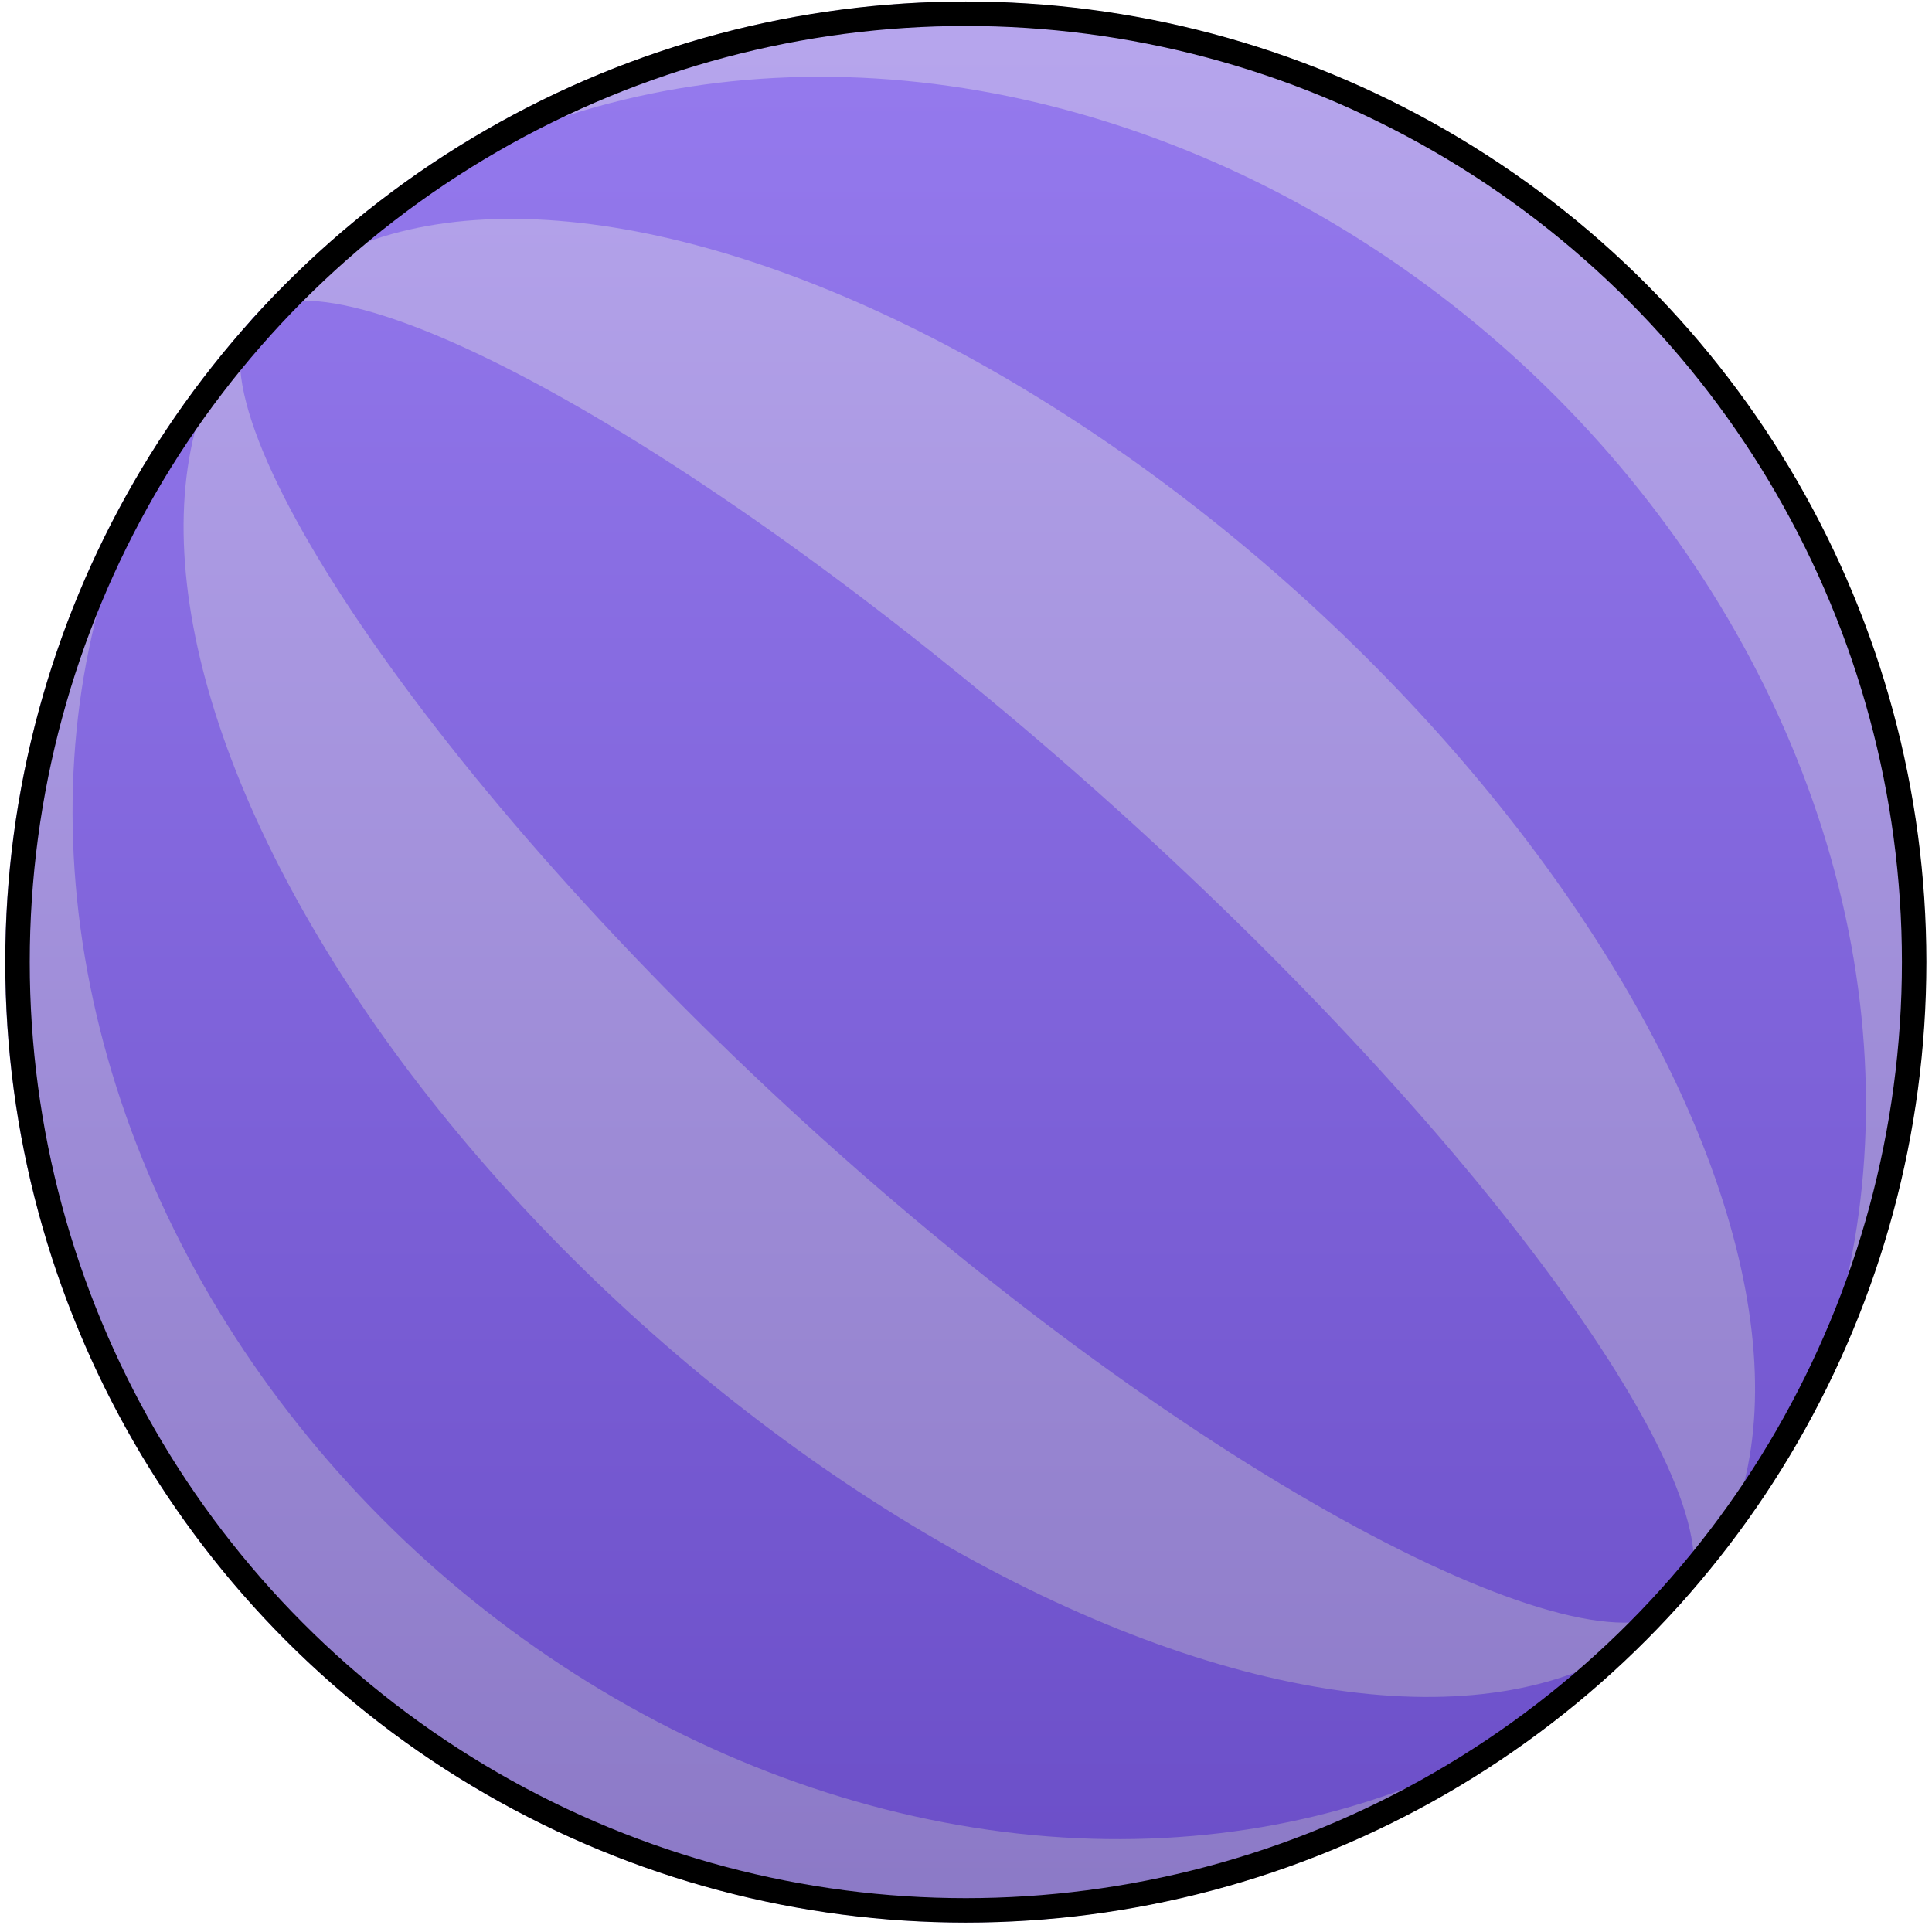<svg width="79" height="79" viewBox="0 0 79 79" fill="none" xmlns="http://www.w3.org/2000/svg">
<circle cx="39.277" cy="39.277" r="39.277" transform="matrix(0.743 0.669 0.669 -0.743 -15.977 42.246)" fill="#A994ED"/>
<ellipse cx="39.277" cy="33.182" rx="39.277" ry="33.182" transform="matrix(0.743 0.669 0.669 -0.743 -11.748 37.549)" fill="#7E5BEF"/>
<ellipse cx="39.277" cy="20.09" rx="39.277" ry="20.09" transform="matrix(0.743 0.669 0.669 -0.743 -2.987 27.82)" fill="#A994ED"/>
<path d="M68.723 65.574C71.764 62.197 61.708 47.533 45.588 33.018C29.468 18.504 13.387 9.634 10.346 13.011C7.305 16.389 17.504 32.047 33.624 46.562C49.744 61.077 65.682 68.951 68.723 65.574Z" fill="#7E5BEF"/>
<circle cx="39.493" cy="39.339" r="38.777" fill="url(#paint0_linear_4_477)" fill-opacity="0.25" stroke="black"/>
<defs>
<linearGradient id="paint0_linear_4_477" x1="39.493" y1="0.062" x2="39.493" y2="78.616" gradientUnits="userSpaceOnUse">
<stop stop-color="#E0DCEE"/>
<stop offset="1" stop-color="#312751"/>
</linearGradient>
</defs>
</svg>
